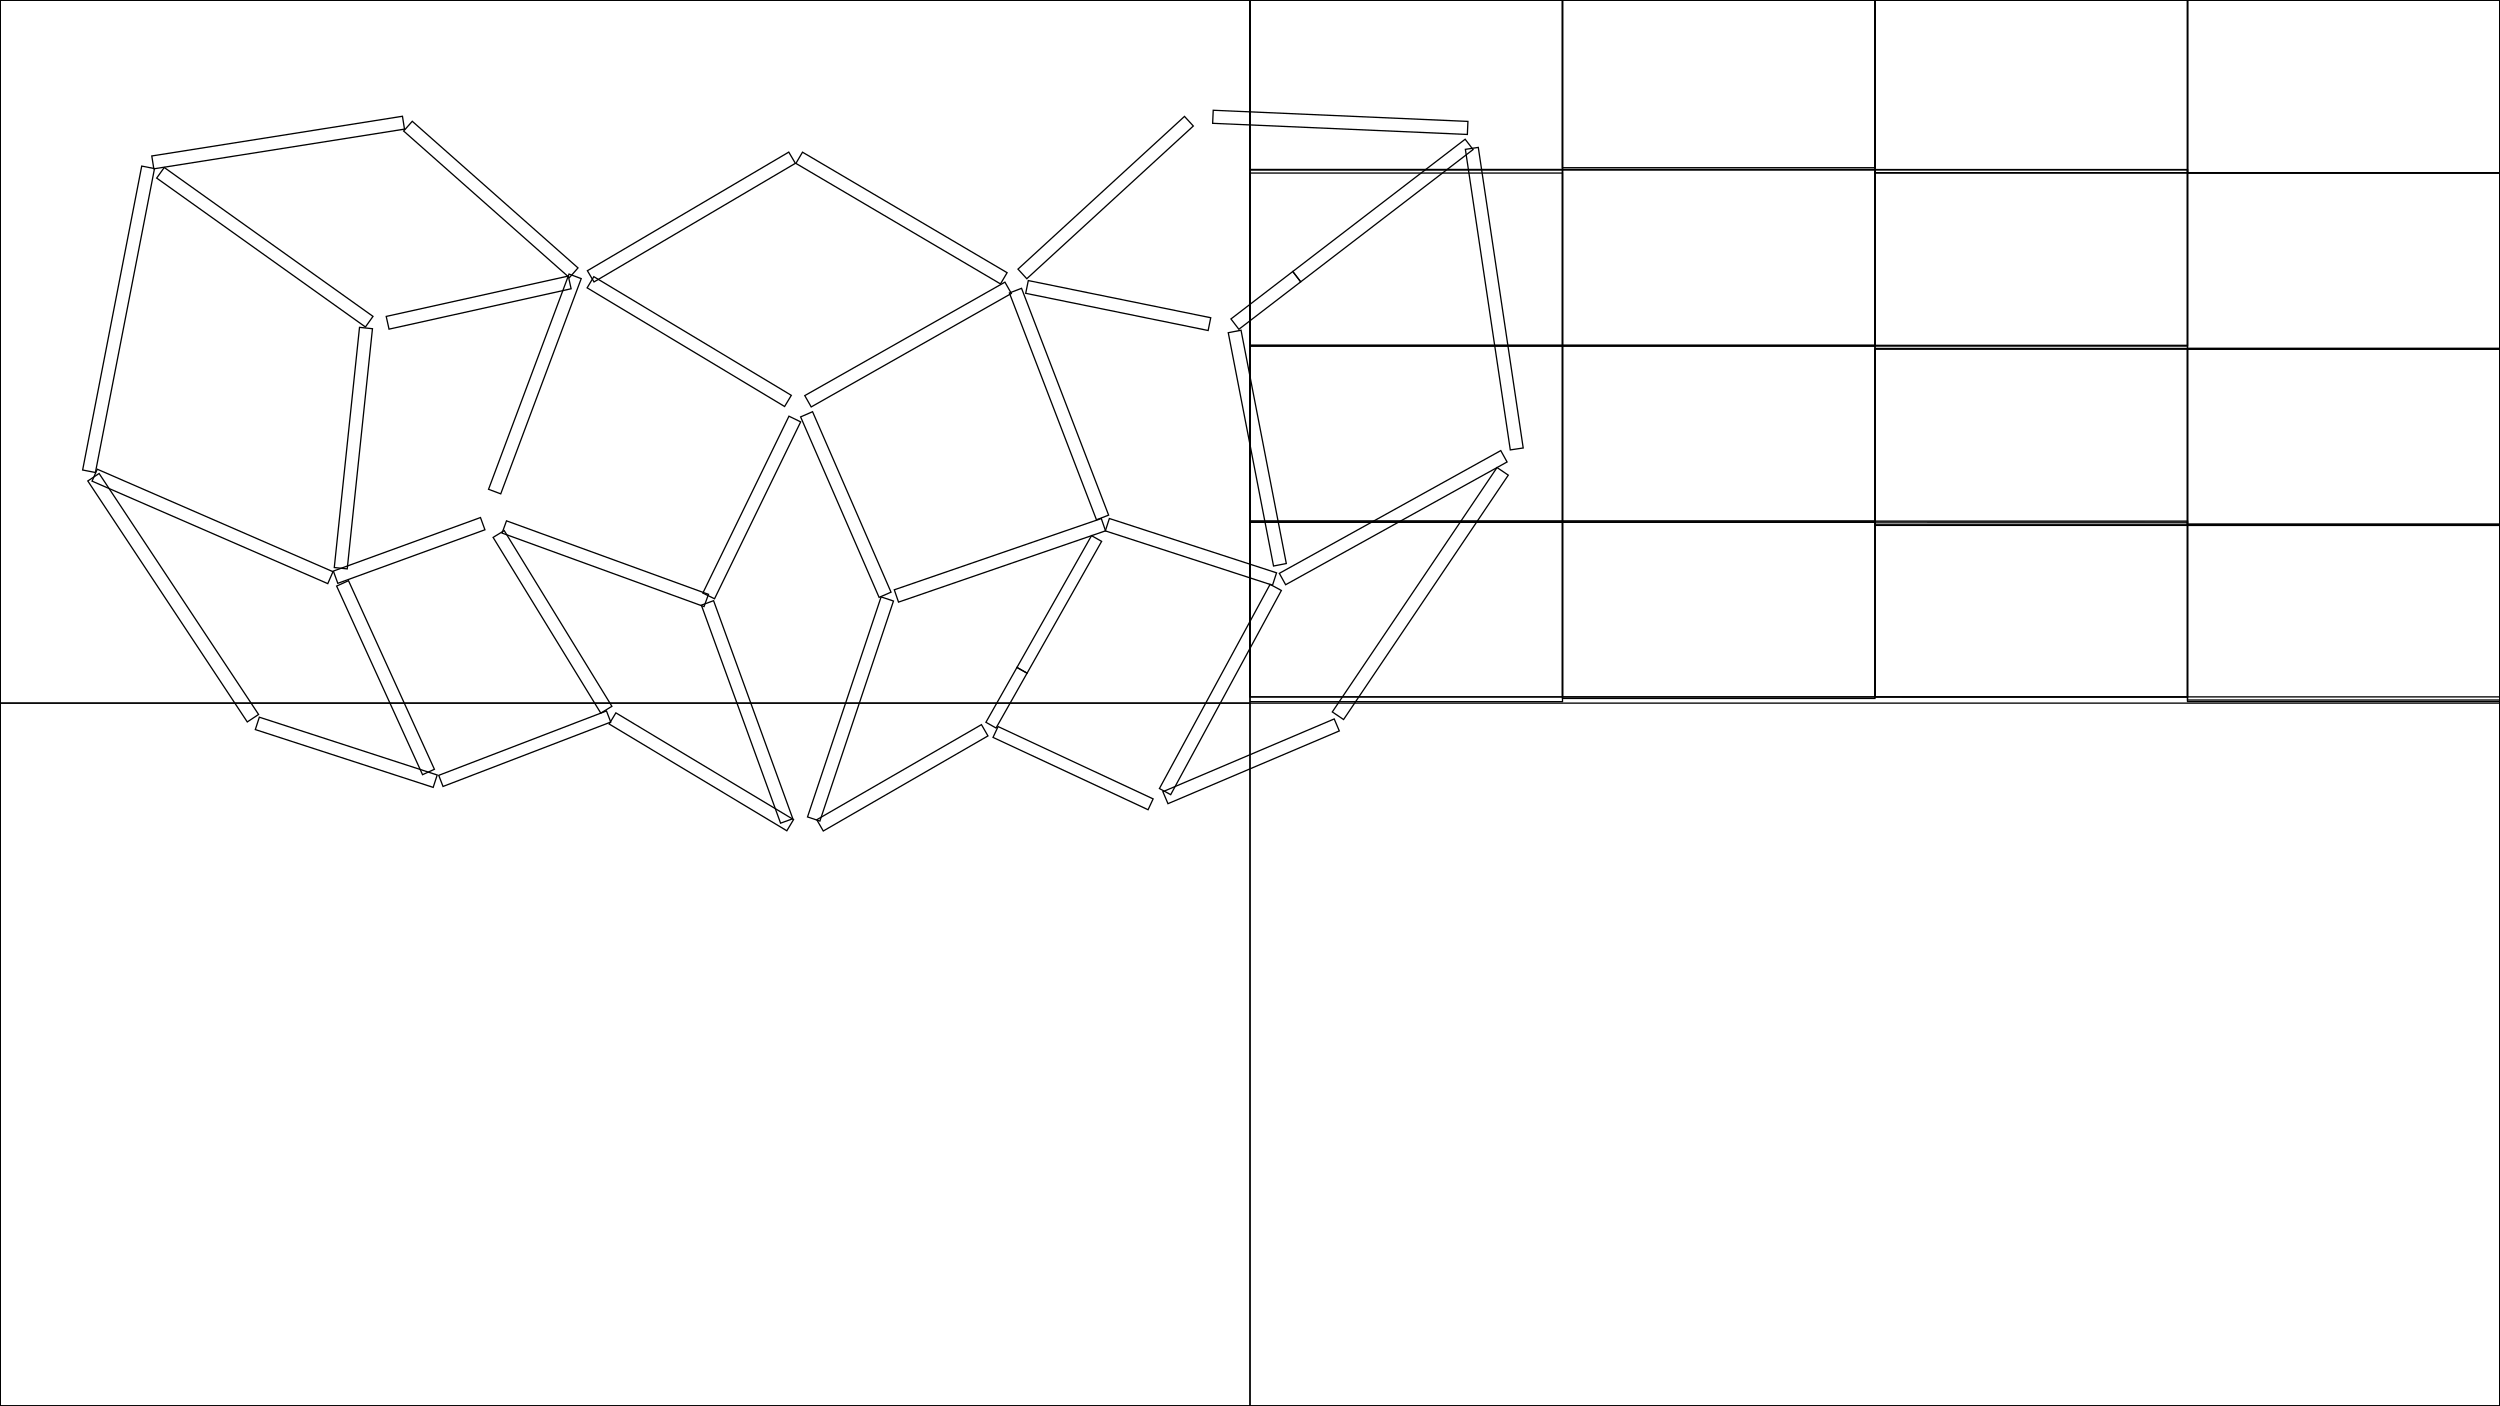 <?xml version="1.0" encoding="UTF-8"?>

<!DOCTYPE svg PUBLIC "-//W3C//DTD SVG 1.1//EN" "http://www.w3.org/Graphics/SVG/1.1/DTD/svg11.dtd">
<svg version="1.1" xmlns="http://www.w3.org/2000/svg" width="1920"
     height="1080" viewport="0 0 1920 1080" stroke-width="1" stroke="#000000"
     fill="none">
  <g id="Template(Unused.)">
    <polygon id="LR1" points="1680,402.603,1920,402.603,1920,537.603,1680,537.603"/>
    <polygon id="MR1" points="1680,267.603,1920,267.603,1920,402.603,1680,402.603"/>
    <polygon id="HR1" points="1680,132.603,1920,132.603,1920,267.603,1680,267.603"/>
    <polygon id="MR2" points="1680,-2.397,1920,-2.397,1920,132.603,1680,132.603"/>
    <polygon id="LR2" points="1440,400.206,1680,400.206,1680,535.206,1440,535.206"/>
    <polygon id="LR3" points="1440,267.603,1680,267.603,1680,402.603,1440,402.603"/>
    <polygon id="MR3" points="1440,130.206,1680,130.206,1680,265.206,1440,265.206"/>
    <polygon id="MC" points="1440,-2.397,1680,-2.397,1680,132.603,1440,132.603"/>
    <polygon id="LL3" points="1200,400.206,1440,400.206,1440,535.206,1200,535.206"/>
    <polygon id="ML3" points="1200,265.206,1440,265.206,1440,400.206,1200,400.206"/>
    <polygon id="HC" points="1200,130.206,1440,130.206,1440,265.206,1200,265.206"/>
    <polygon id="ML2" points="1200,-4.794,1440,-4.794,1440,130.206,1200,130.206"/>
    <polygon id="LL2" points="960,400.206,1200,400.206,1200,535.206,960,535.206"/>
    <polygon id="LL1" points="960,265.206,1200,265.206,1200,400.206,960,400.206"/>
    <polygon id="ML1" points="960,130.206,1200,130.206,1200,265.206,960,265.206"/>
    <polygon id="HL1" points="960,-4.794,1200,-4.794,1200,130.206,960,130.206"/>
  </g>
  <g id="LED Output">
    <polygon id="Slice 1" points="0,-2.397,1920,-2.397,1920,1080,0,1080"/>
    <polygon id="Slice 2" points="0,0,1920,0,1920,1080,0,1080"/>
  </g>
  <g id="Oneimage">
    <polygon id="Content4" points="0,0,960,0,960,540,0,540"/>
    <polygon id="Content3" points="960,540,1920,540,1920,1080,960,1080"/>
    <polygon id="Content2" points="0,540,960,540,960,1080,0,1080"/>
    <polygon id="Content1" points="960,0,1920,0,1920,535.206,960,535.206"/>
  </g>
  <g id="SmallImages">
    <polygon id="C1-LR1" points="1680,403.505,1920,403.505,1920,538.804,1680,538.804"/>
    <polygon id="C1-MR1" points="1680,268.206,1920,268.206,1920,403.505,1680,403.505"/>
    <polygon id="C1-HR1" points="1680,132.907,1920,132.907,1920,268.206,1680,268.206"/>
    <polygon id="C1-MR2" points="1680.09,-2.392,1920,-2.392,1920,132.907,1680.09,132.907"/>
    <polygon id="C1-LR2" points="1440.03,401.029,1680.02,401.071,1680,535.318,1440.01,535.277"/>
    <polygon id="C1-LR3" points="1440,268.206,1680,268.206,1680,403.505,1440,403.505"/>
    <polygon id="C1-MR3" points="1440,130.505,1680,130.505,1680,265.804,1440,265.804"/>
    <polygon id="C1-MC" points="1440,-2.392,1680,-2.392,1680,132.907,1440,132.907"/>
    <polygon id="C1-LL3" points="1200,401.103,1440,401.103,1440,536.402,1200,536.402"/>
    <polygon id="C1-ML3" points="1200,265.804,1440,265.804,1440,401.103,1200,401.103"/>
    <polygon id="C1-HC" points="1200,130.505,1440,130.505,1440,265.804,1200,265.804"/>
    <polygon id="C1-ML2" points="1199.97,-2.347,1440,-2.347,1440,128.802,1199.97,128.802"/>
    <polygon id="C1-LL2" points="960,401.103,1200,401.103,1200,538.88,960,538.88"/>
    <polygon id="C1-LL1" points="960,265.804,1200,265.804,1200,401.103,960,401.103"/>
    <polygon id="C1-ML1" points="960,132.907,1200,132.907,1200,265.804,960,265.804"/>
    <polygon id="C1-HL1" points="960,-4.794,1200,-4.794,1200,130.505,960,130.505"/>
  </g>
  <g id="Precompose">
    <polygon id="OneImage" points="0,-4.794,1920,-4.794,1920,1080,0,1080"/>
    <polygon id="Slice 1" points="0,0,1920,0,1920,1080,0,1080"/>
  </g>
  <g id="Projector output">
    <polygon id="Slice 1" points="0,0,1920,0,1920,1080,0,1080"/>
  </g>
  <g id="LEDStrip1">
    <polygon id="1 - 63 S1-1-21" points="469.048,554.549,340.235,604.002,336.952,595.451,465.765,545.998"/>
    <polygon id="64 - 120 S1-2" points="332.68,604.71,196.08,560.319,199.171,550.809,335.77,595.2"/>
    <polygon id="121 - 192 S1-3-21" points="189.905,554.446,67.428,369.39,76.113,363.642,198.589,548.699"/>
    <polygon id="193 - 264 S1-4" points="63.466,360.965,108.842,127.556,118.658,129.464,73.282,362.873"/>
    <polygon id="265 - 327 S1-5" points="116.57,119.777,309.083,89.287,310.647,99.164,118.135,129.654"/>
    <polygon id="328 - 384 S1-6" points="316.616,93.143,443.907,205.758,437.281,213.248,309.99,100.633"/>
  </g>
  <g id="LEDStrip2A">
    <polygon id="1 - 63 S2-1" points="280.643,251.128,120.33,136.768,126.137,128.627,286.451,242.987"/>
    <polygon id="64 - 126 S2-2" points="74.686,360.344,255.721,439.059,251.734,448.23,70.699,369.515"/>
    <polygon id="127 - 183 S2-3" points="256.015,438.589,369.002,397.465,372.423,406.863,259.435,447.986"/>
    <polygon id="184 - 264 S2-4" points="388.99,400.014,544.109,456.472,540.689,465.869,385.57,409.411"/>
    <polygon id="265 - 345 S2-5" points="686.81,452.965,845.79,398.225,849.046,407.68,690.066,462.42"/>
    <polygon id="346 - 402 S2-6" points="851.994,398.219,980.386,439.935,977.296,449.446,848.903,407.729"/>
    <polygon id="403 - 465 S2-7" points="982.52,440.317,1152.59,346.049,1157.43,354.796,987.368,449.063"/>
    <polygon id="466 - 510 S2-8A" points="1131.31,114.863,998.93,216.454,992.842,208.52,1125.23,106.93"/>
  </g>
  <g id="LEDStrip2B">
    <polygon id="1 - 18 S2-8B" points="998.93,216.454,951.454,252.887,945.365,244.953,992.842,208.52"/>
  </g>
  <g id="LEDStrip3">
    <polygon id="1 - 78 S3-6" points="620.177,627.407,676.69,458.422,686.186,461.598,629.673,630.583"/>
    <polygon id="79 - 150 S3-5" points="675.134,458.782,614.874,320.181,624.045,316.194,684.305,454.795"/>
    <polygon id="151 - 210 S3-4" points="602.572,312.198,450.911,221.062,456.062,212.49,607.723,303.626"/>
    <polygon id="211 - 288 S3-3" points="438.617,221.77,298.775,252.779,296.611,243.017,436.452,212.007"/>
    <polygon id="289 - 360 S3-2" points="286.054,252.448,266.671,436.912,256.725,435.867,276.108,251.403"/>
    <polygon id="361 - 438 S3-1" points="267.638,445.953,333.627,590.813,324.517,594.963,258.527,450.104"/>
  </g>
  <g id="LEDStrip4a">
    <polygon id="1 - 78 S4-1" points="604.284,638.041,467.842,556.051,472.993,547.479,609.435,629.469"/>
    <polygon id="79 - 153 S4-2" points="461.401,547.673,378.705,412.715,387.232,407.491,469.928,542.448"/>
    <polygon id="154 - 231 S4-3" points="375.201,375.778,437.008,210.477,446.375,213.98,384.568,379.28"/>
    <polygon id="232 - 306 S4-4" points="451.113,207.908,605.768,116.811,610.844,125.427,456.188,216.525"/>
    <polygon id="307 - 381 S4-5" points="616.319,116.876,773.451,209.432,768.376,218.049,611.243,125.493"/>
    <polygon id="382 - 459 S4-6" points="784.547,221.424,851.419,395.621,842.082,399.205,775.21,225.008"/>
    <polygon id="460 - 510 S4-7A" points="846.043,415.784,788.791,516.986,781.022,512.591,838.275,411.389"/>
  </g>
  <g id="LEDStrip4b">
    <polygon id="1 - 24 S4-7B" points="788.791,516.986,764.956,559.117,757.186,554.721,781.021,512.591"/>
    <polygon id="25 - 102 S4-8" points="758.748,565.175,632.274,638.202,627.274,629.541,753.747,556.514"/>
  </g>
  <g id="LEDStrip5">
    <polygon id="1 - 78 S5-1" points="599.478,632.191,538.638,464.745,548.035,461.331,608.875,628.777"/>
    <polygon id="79 - 150 S5-2" points="539.78,455.483,605.923,319.636,614.906,324.009,548.763,459.857"/>
    <polygon id="151 - 210 S5-3" points="618.063,303.822,771.782,216.676,776.718,225.383,622.998,312.528"/>
    <polygon id="211 - 288 S5-4" points="789.736,215.474,929.844,244.029,927.846,253.829,787.739,225.274"/>
    <polygon id="289 - 360 S5-5" points="953.113,253.618,987.881,432.795,978.071,434.698,943.303,255.522"/>
    <polygon id="361 - 438 S5-6" points="984.086,453.487,899.093,610.298,890.431,605.603,975.424,448.792"/>
  </g>
  <g id="LEDStrip6">
    <polygon id="1 - 63 S6-1" points="766.52,558.002,885.6,613.555,881.719,621.875,762.639,566.323"/>
    <polygon id="64 - 120 S6-2" points="893.092,608.016,1024.67,552.14,1028.58,561.348,897.003,617.224"/>
    <polygon id="121 - 192 S6-3" points="1023.21,546.766,1149.71,359.075,1158.37,364.91,1031.86,552.6"/>
    <polygon id="193 - 264 S6-4" points="1159.9,345.53,1125.41,114.697,1135.33,113.214,1169.82,344.048"/>
    <polygon id="265 - 327 S6-5" points="1126.93,103.26,931.314,94.709,931.752,84.685,1127.37,93.236"/>
    <polygon id="328 - 384 S6-6" points="916.462,96.781,788.575,214.059,781.806,206.678,909.693,89.4"/>
  </g>
</svg>
